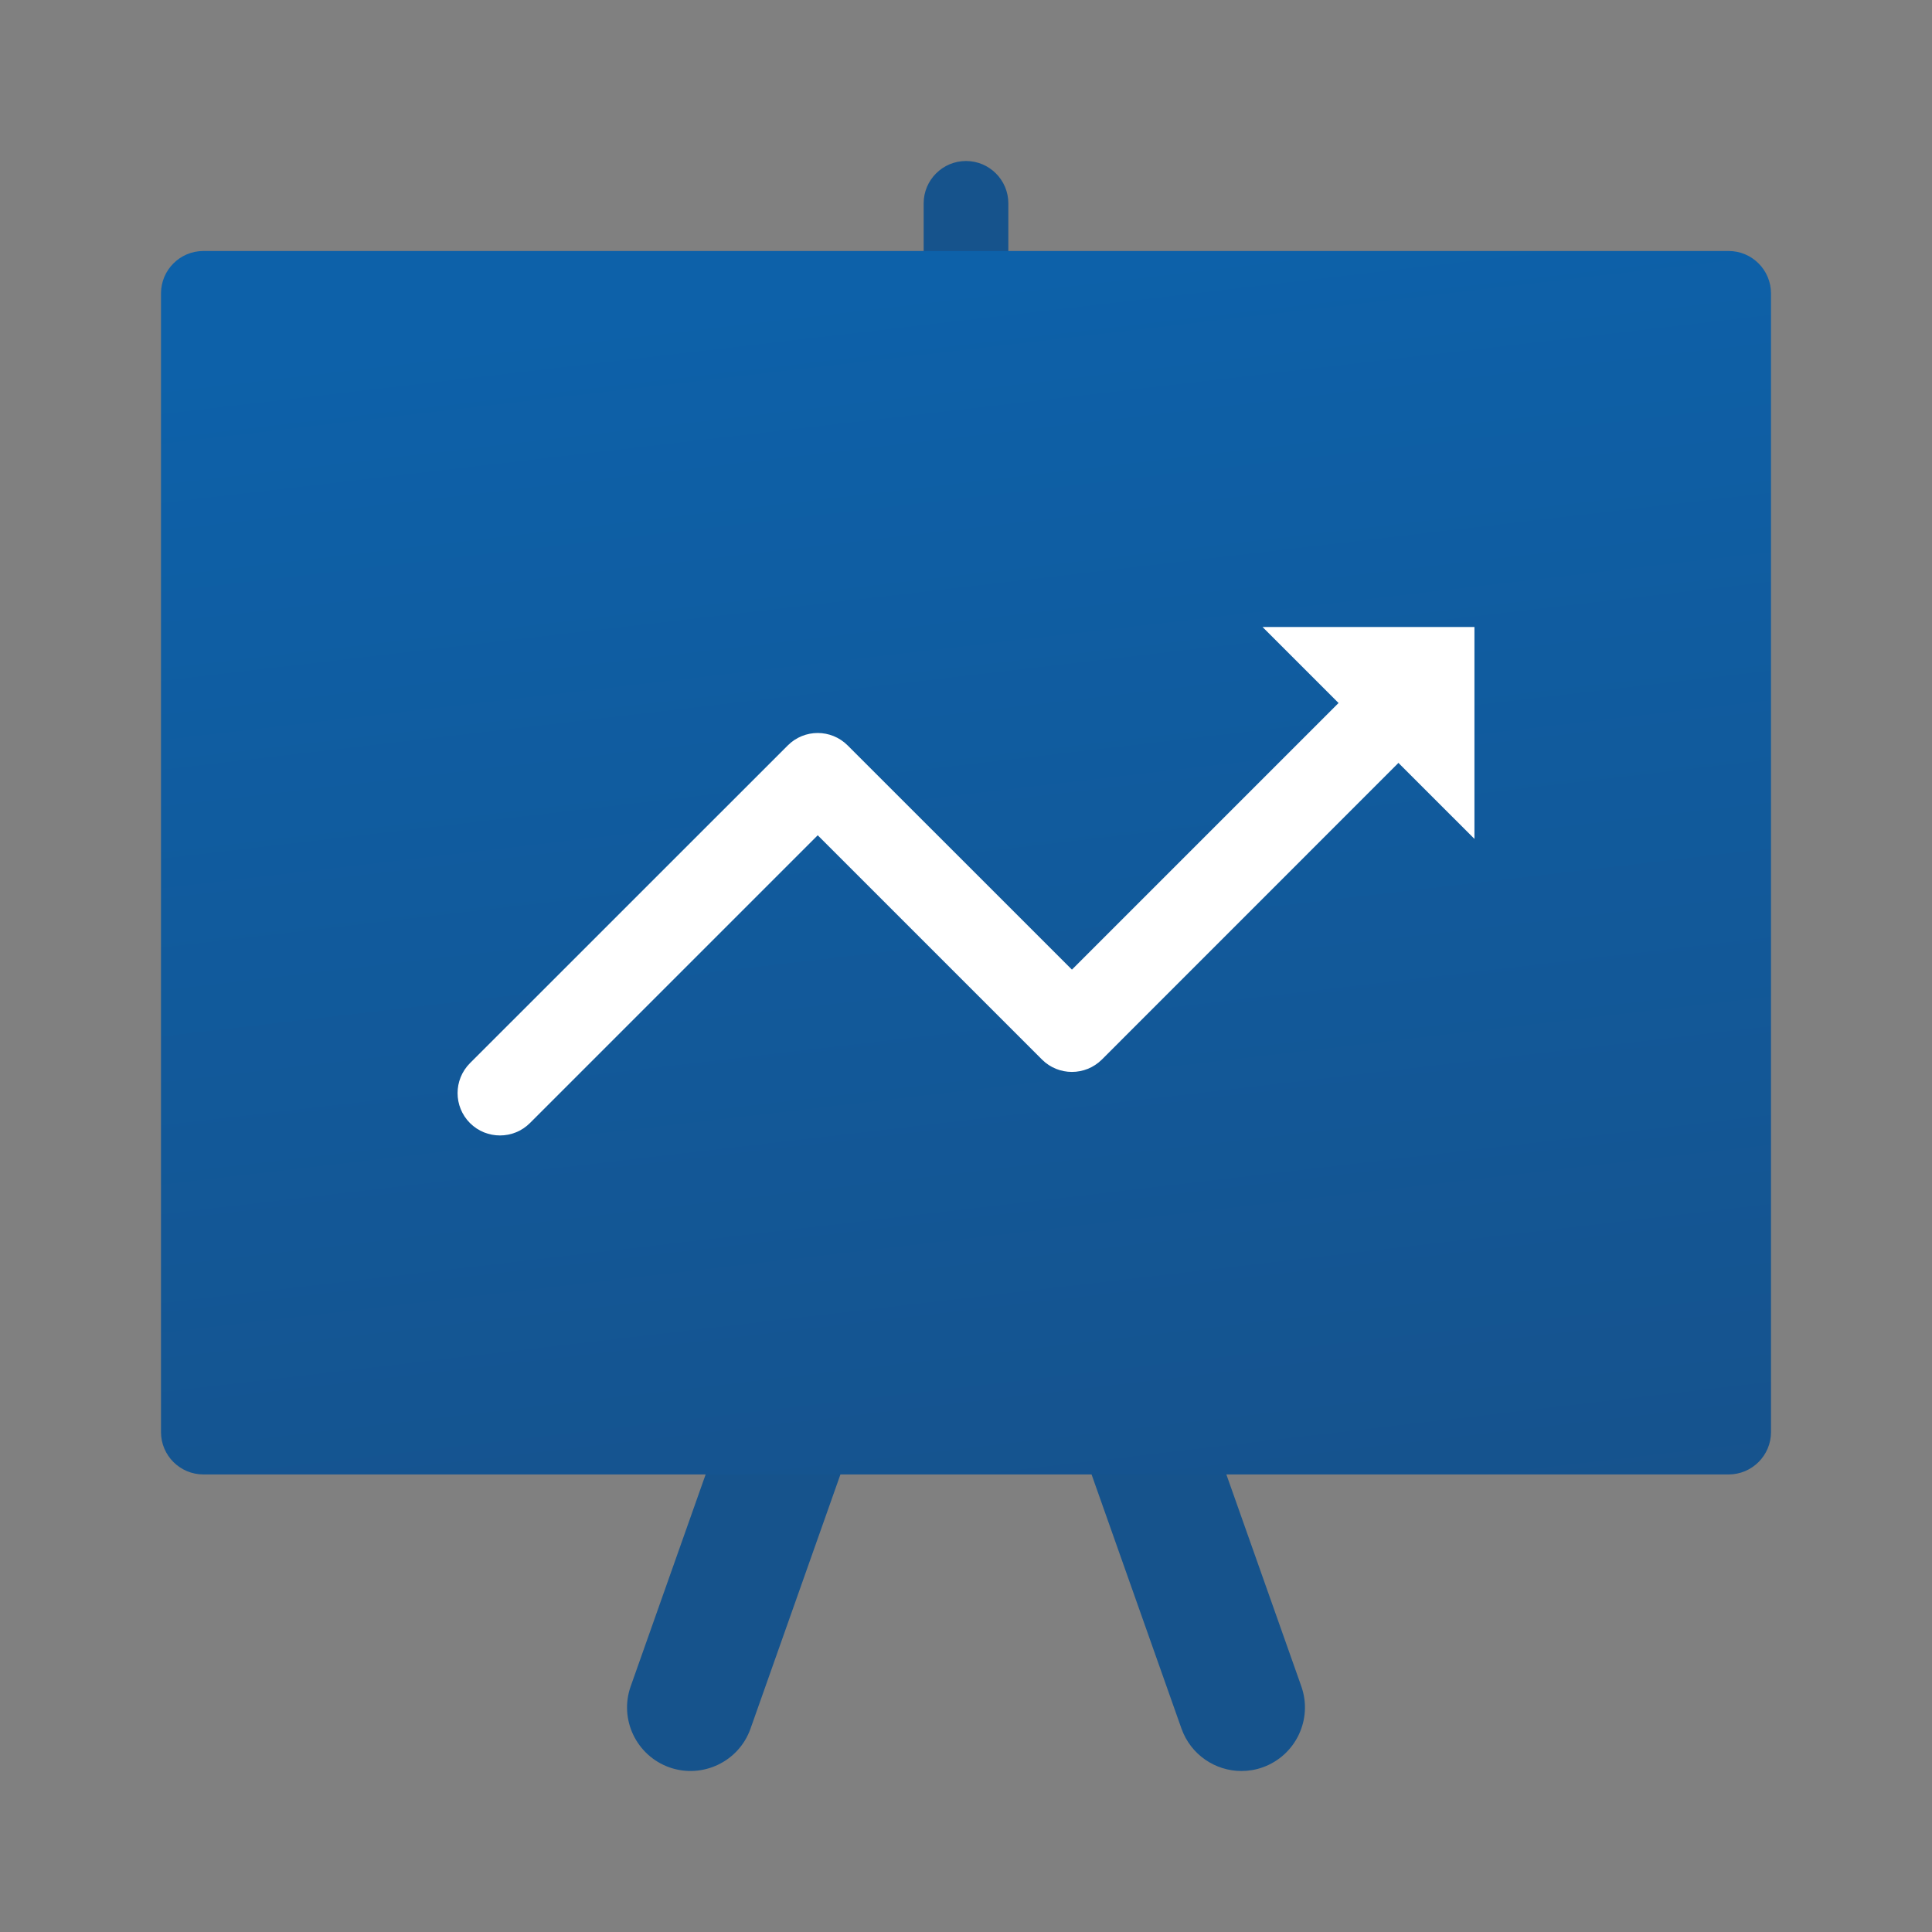 <svg width="24" height="24" viewBox="0 0 24 24" fill="none" xmlns="http://www.w3.org/2000/svg">
<rect x="0" y="0" width="24" height="24" fill="#808080" stroke="none"/>
<path d="M12 4.632C11.71 4.632 11.474 4.396 11.474 4.105V2.526C11.474 2.236 11.71 2 12 2C12.29 2 12.526 2.236 12.526 2.526V4.105C12.526 4.396 12.29 4.632 12 4.632Z" fill="#16538C"/>
<path d="M15.421 22C15.096 22 14.792 21.797 14.677 21.474L12 13.907L9.323 21.474C9.178 21.885 8.725 22.099 8.316 21.955C7.905 21.809 7.689 21.358 7.835 20.947L11.256 11.276C11.367 10.96 11.665 10.75 12 10.75C12.335 10.75 12.633 10.96 12.744 11.276L16.165 20.947C16.311 21.358 16.095 21.809 15.684 21.955C15.597 21.986 15.508 22 15.421 22Z" fill="#16538C"/>
<path d="M21.474 3.118H2.526C2.236 3.118 2 3.354 2 3.645V17.79C2 18.08 2.236 18.316 2.526 18.316H21.474C21.764 18.316 22 18.08 22 17.79V3.645C22 3.354 21.764 3.118 21.474 3.118Z" fill="url(#paint0_linear_40_4818)"/>
<path d="M6.211 14.105C6.076 14.105 5.941 14.054 5.838 13.951C5.633 13.745 5.633 13.413 5.838 13.207L9.786 9.26C9.992 9.054 10.324 9.054 10.53 9.26L13.316 12.045L16.628 8.733C16.834 8.527 17.166 8.527 17.372 8.733C17.578 8.939 17.578 9.272 17.372 9.477L13.688 13.162C13.482 13.367 13.149 13.367 12.944 13.162L10.158 10.376L6.583 13.951C6.48 14.054 6.345 14.105 6.211 14.105Z" fill="white"/>
<path d="M15.684 7.789L18.316 10.421V7.789H15.684Z" fill="white"/>
<defs>
<linearGradient id="paint0_linear_40_4818" x1="8.943" y1="3.783" x2="10.853" y2="20.122" gradientUnits="userSpaceOnUse">
<stop stop-color="#0D61A9"/>
<stop offset="1" stop-color="#16528C"/>
</linearGradient>
</defs>
</svg>
